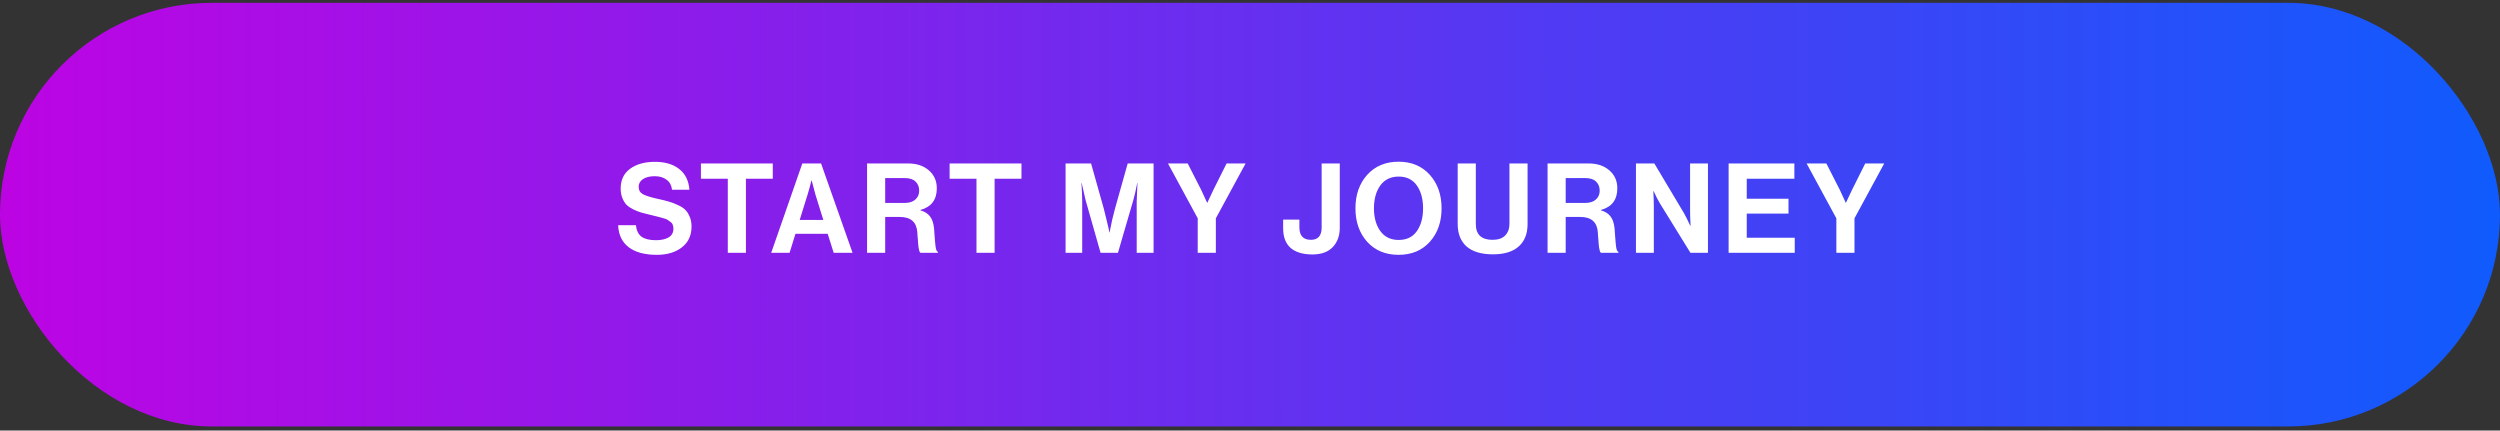 <svg width="360" height="62" viewBox="0 0 360 62" fill="none" xmlns="http://www.w3.org/2000/svg">
<rect x="0" y="0" width="360" height="62" fill="#333333" stroke="none"/>
<g clip-path="url(#clip0_993_2679)">
<rect y="0.407" width="360" height="61" rx="30.5" fill="url(#paint0_linear_993_2679)"/>
<path d="M94.577 36.695C92.837 36.695 91.487 36.329 90.527 35.597C89.567 34.853 89.063 33.797 89.015 32.429H91.571C91.655 33.197 91.925 33.749 92.381 34.085C92.849 34.421 93.545 34.589 94.469 34.589C95.201 34.589 95.801 34.457 96.269 34.193C96.737 33.917 96.971 33.497 96.971 32.933C96.971 32.729 96.941 32.549 96.881 32.393C96.833 32.225 96.725 32.081 96.557 31.961C96.389 31.829 96.245 31.727 96.125 31.655C96.005 31.571 95.783 31.487 95.459 31.403C95.135 31.307 94.889 31.241 94.721 31.205C94.553 31.157 94.241 31.079 93.785 30.971C93.233 30.839 92.777 30.725 92.417 30.629C92.069 30.533 91.679 30.383 91.247 30.179C90.827 29.975 90.491 29.753 90.239 29.513C89.999 29.261 89.795 28.937 89.627 28.541C89.459 28.133 89.375 27.671 89.375 27.155C89.375 25.919 89.825 24.971 90.725 24.311C91.637 23.639 92.831 23.303 94.307 23.303C95.771 23.303 96.941 23.651 97.817 24.347C98.693 25.043 99.179 26.033 99.275 27.317H96.773C96.701 26.693 96.437 26.213 95.981 25.877C95.537 25.541 94.973 25.373 94.289 25.373C93.581 25.373 93.017 25.511 92.597 25.787C92.177 26.063 91.967 26.429 91.967 26.885C91.967 27.377 92.171 27.737 92.579 27.965C92.999 28.193 93.731 28.421 94.775 28.649C95.399 28.781 95.909 28.907 96.305 29.027C96.701 29.135 97.127 29.297 97.583 29.513C98.051 29.717 98.411 29.945 98.663 30.197C98.927 30.449 99.143 30.785 99.311 31.205C99.491 31.613 99.581 32.087 99.581 32.627C99.581 33.899 99.119 34.895 98.195 35.615C97.271 36.335 96.065 36.695 94.577 36.695ZM100.932 25.733V23.537H111.282V25.733H107.412V36.407H104.802V25.733H100.932ZM111.052 36.407L115.534 23.537H118.234L122.77 36.407H120.052L119.188 33.671H114.544L113.698 36.407H111.052ZM116.308 27.965L115.156 31.673H118.558L117.406 27.965L116.884 25.985H116.848C116.632 26.849 116.452 27.509 116.308 27.965ZM124.857 36.407V23.537H130.761C131.997 23.537 132.993 23.867 133.749 24.527C134.517 25.187 134.901 26.051 134.901 27.119C134.901 28.763 134.115 29.801 132.543 30.233V30.287C133.155 30.467 133.611 30.755 133.911 31.151C134.223 31.535 134.421 32.111 134.505 32.879C134.529 33.167 134.553 33.509 134.577 33.905C134.613 34.289 134.637 34.595 134.649 34.823C134.673 35.051 134.697 35.279 134.721 35.507C134.757 35.735 134.799 35.915 134.847 36.047C134.907 36.167 134.979 36.245 135.063 36.281V36.407H132.561C132.513 36.383 132.471 36.341 132.435 36.281C132.399 36.209 132.369 36.113 132.345 35.993C132.321 35.873 132.297 35.753 132.273 35.633C132.261 35.501 132.243 35.339 132.219 35.147C132.207 34.943 132.195 34.769 132.183 34.625C132.171 34.469 132.153 34.271 132.129 34.031C132.117 33.779 132.105 33.581 132.093 33.437C131.985 31.973 131.145 31.241 129.573 31.241H127.467V36.407H124.857ZM127.467 25.643V29.225H130.239C130.923 29.225 131.445 29.063 131.805 28.739C132.177 28.415 132.363 27.989 132.363 27.461C132.363 26.921 132.189 26.483 131.841 26.147C131.493 25.811 130.983 25.643 130.311 25.643H127.467ZM136.743 25.733V23.537H147.093V25.733H143.223V36.407H140.613V25.733H136.743ZM153.443 36.407V23.537H157.115L158.933 29.999C159.065 30.479 159.197 31.013 159.329 31.601C159.473 32.177 159.581 32.633 159.653 32.969L159.743 33.473H159.779C160.007 32.237 160.271 31.079 160.571 29.999L162.389 23.537H166.115V36.407H163.685V29.027L163.793 26.363H163.757C163.565 27.371 163.379 28.187 163.199 28.811L160.985 36.407H158.483L156.323 28.811L155.765 26.363H155.729C155.801 27.443 155.837 28.331 155.837 29.027V36.407H153.443ZM172.472 36.407V31.439L168.188 23.537H171.032L172.976 27.353L173.822 29.189H173.858C174.182 28.481 174.47 27.869 174.722 27.353L176.63 23.537H179.366L175.082 31.439V36.407H172.472ZM188.985 36.641C187.629 36.641 186.585 36.329 185.853 35.705C185.133 35.069 184.773 34.133 184.773 32.897V31.619H187.113V32.735C187.113 33.935 187.665 34.535 188.769 34.535C189.801 34.535 190.317 33.947 190.317 32.771V23.537H192.927V32.789C192.927 33.941 192.591 34.871 191.919 35.579C191.247 36.287 190.269 36.641 188.985 36.641ZM205.894 34.823C204.766 36.071 203.266 36.695 201.394 36.695C199.522 36.695 198.016 36.071 196.876 34.823C195.748 33.563 195.184 31.955 195.184 29.999C195.184 28.043 195.748 26.435 196.876 25.175C198.016 23.915 199.522 23.285 201.394 23.285C203.266 23.285 204.766 23.915 205.894 25.175C207.022 26.435 207.586 28.043 207.586 29.999C207.586 31.955 207.022 33.563 205.894 34.823ZM198.766 33.275C199.39 34.127 200.272 34.553 201.412 34.553C202.552 34.553 203.422 34.133 204.022 33.293C204.622 32.441 204.922 31.343 204.922 29.999C204.922 28.655 204.622 27.557 204.022 26.705C203.422 25.853 202.552 25.427 201.412 25.427C200.272 25.427 199.39 25.853 198.766 26.705C198.154 27.557 197.848 28.655 197.848 29.999C197.848 31.331 198.154 32.423 198.766 33.275ZM214.984 36.623C213.328 36.623 212.068 36.251 211.204 35.507C210.34 34.751 209.908 33.671 209.908 32.267V23.537H212.518V32.267C212.518 33.779 213.322 34.535 214.93 34.535C215.734 34.535 216.34 34.325 216.748 33.905C217.156 33.485 217.36 32.927 217.36 32.231V23.537H219.97V32.267C219.97 33.659 219.544 34.733 218.692 35.489C217.852 36.245 216.616 36.623 214.984 36.623ZM222.85 36.407V23.537H228.754C229.99 23.537 230.986 23.867 231.742 24.527C232.51 25.187 232.894 26.051 232.894 27.119C232.894 28.763 232.108 29.801 230.536 30.233V30.287C231.148 30.467 231.604 30.755 231.904 31.151C232.216 31.535 232.414 32.111 232.498 32.879C232.522 33.167 232.546 33.509 232.57 33.905C232.606 34.289 232.63 34.595 232.642 34.823C232.666 35.051 232.69 35.279 232.714 35.507C232.75 35.735 232.792 35.915 232.84 36.047C232.9 36.167 232.972 36.245 233.056 36.281V36.407H230.554C230.506 36.383 230.464 36.341 230.428 36.281C230.392 36.209 230.362 36.113 230.338 35.993C230.314 35.873 230.29 35.753 230.266 35.633C230.254 35.501 230.236 35.339 230.212 35.147C230.2 34.943 230.188 34.769 230.176 34.625C230.164 34.469 230.146 34.271 230.122 34.031C230.11 33.779 230.098 33.581 230.086 33.437C229.978 31.973 229.138 31.241 227.566 31.241H225.46V36.407H222.85ZM225.46 25.643V29.225H228.232C228.916 29.225 229.438 29.063 229.798 28.739C230.17 28.415 230.356 27.989 230.356 27.461C230.356 26.921 230.182 26.483 229.834 26.147C229.486 25.811 228.976 25.643 228.304 25.643H225.46ZM235.578 36.407V23.537H238.224L242.508 30.719C242.628 30.923 242.76 31.175 242.904 31.475C243.06 31.775 243.18 32.027 243.264 32.231L243.408 32.519H243.444C243.396 31.631 243.372 30.887 243.372 30.287V23.537H245.946V36.407H243.426L239.034 29.297C238.914 29.093 238.776 28.847 238.62 28.559C238.464 28.259 238.344 28.007 238.26 27.803L238.116 27.515H238.08C238.128 28.415 238.152 29.165 238.152 29.765V36.407H235.578ZM248.921 36.407V23.537H258.389V25.733H251.531V28.613H257.543V30.755H251.531V34.229H258.443V36.407H248.921ZM264.435 36.407V31.439L260.151 23.537H262.995L264.939 27.353L265.785 29.189H265.821C266.145 28.481 266.433 27.869 266.685 27.353L268.593 23.537H271.329L267.045 31.439V36.407H264.435Z" fill="white"/>
</g>
<defs>
<linearGradient id="paint0_linear_993_2679" x1="392.5" y1="30.816" x2="-15.5" y2="31" gradientUnits="userSpaceOnUse">
<stop stop-color="#0063FF"/>
<stop offset="1" stop-color="#C400E2"/>
</linearGradient>
<clipPath id="clip0_993_2679">
<rect y="0.407" width="360" height="61" rx="30.5" fill="white"/>
</clipPath>
</defs>
</svg>
